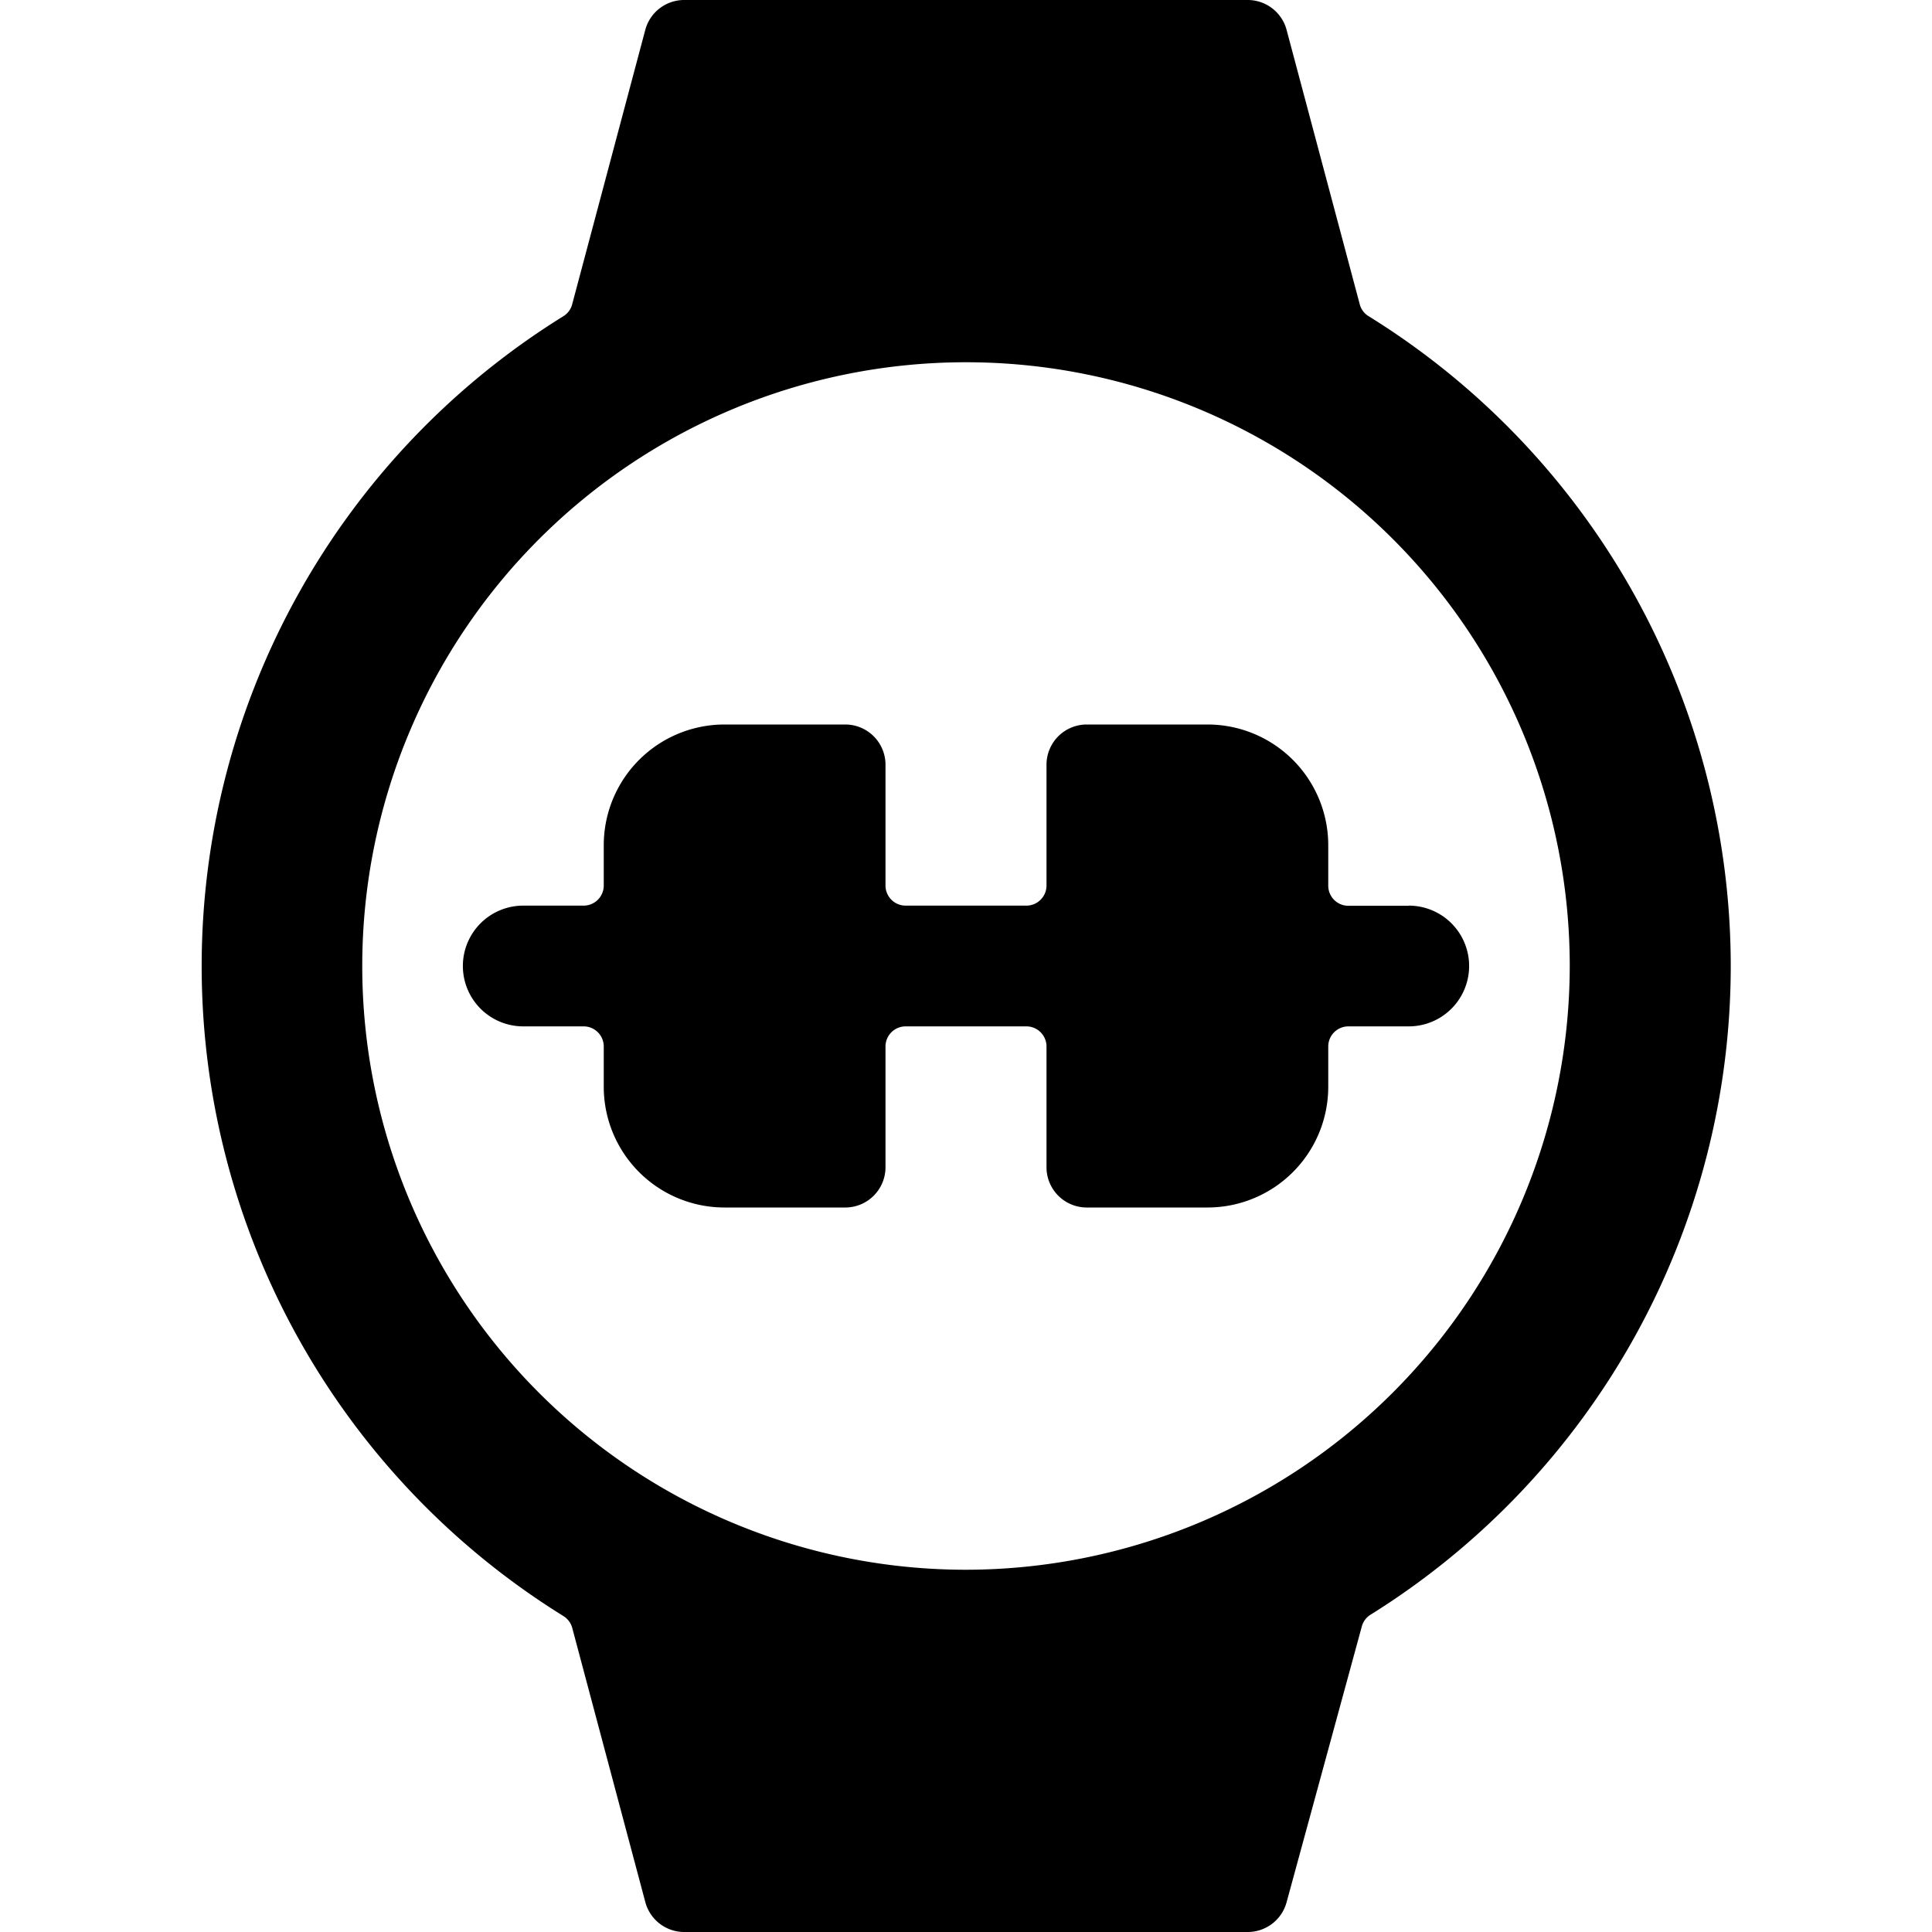 <svg xmlns="http://www.w3.org/2000/svg" viewBox="0 0 24 24"><title>smart-watch-circle-dumbbell-alternate</title><path d="M21.5,12A9.5,9.5,0,0,0,17,3.927a.245.245,0,0,1-.109-.148L15.983.373A.5.5,0,0,0,15.5,0h-7a.5.5,0,0,0-.484.371L7.108,3.779A.245.245,0,0,1,7,3.927,9.5,9.5,0,0,0,7,20.076a.25.25,0,0,1,.109.148l.908,3.407A.5.5,0,0,0,8.5,24h7a.5.5,0,0,0,.482-.368l.935-3.428a.247.247,0,0,1,.109-.146A9.5,9.5,0,0,0,21.5,12ZM12,19.5A7.5,7.5,0,1,1,19.5,12,7.509,7.509,0,0,1,12,19.5Z"/><path d="M17.5,11.252h-.75A.25.25,0,0,1,16.5,11v-.5A1.5,1.5,0,0,0,15,9H13.5a.5.5,0,0,0-.5.5V11a.25.25,0,0,1-.25.25h-1.5A.25.25,0,0,1,11,11V9.5a.5.5,0,0,0-.5-.5H9a1.5,1.5,0,0,0-1.5,1.5V11a.25.25,0,0,1-.25.25H6.5a.75.75,0,0,0,0,1.5h.75A.25.25,0,0,1,7.5,13v.5A1.5,1.5,0,0,0,9,15h1.5a.5.5,0,0,0,.5-.5V13a.25.25,0,0,1,.25-.25h1.5A.25.25,0,0,1,13,13v1.5a.5.5,0,0,0,.5.5H15a1.5,1.5,0,0,0,1.5-1.5V13a.25.25,0,0,1,.25-.25h.75a.75.75,0,0,0,0-1.5Z"/></svg>